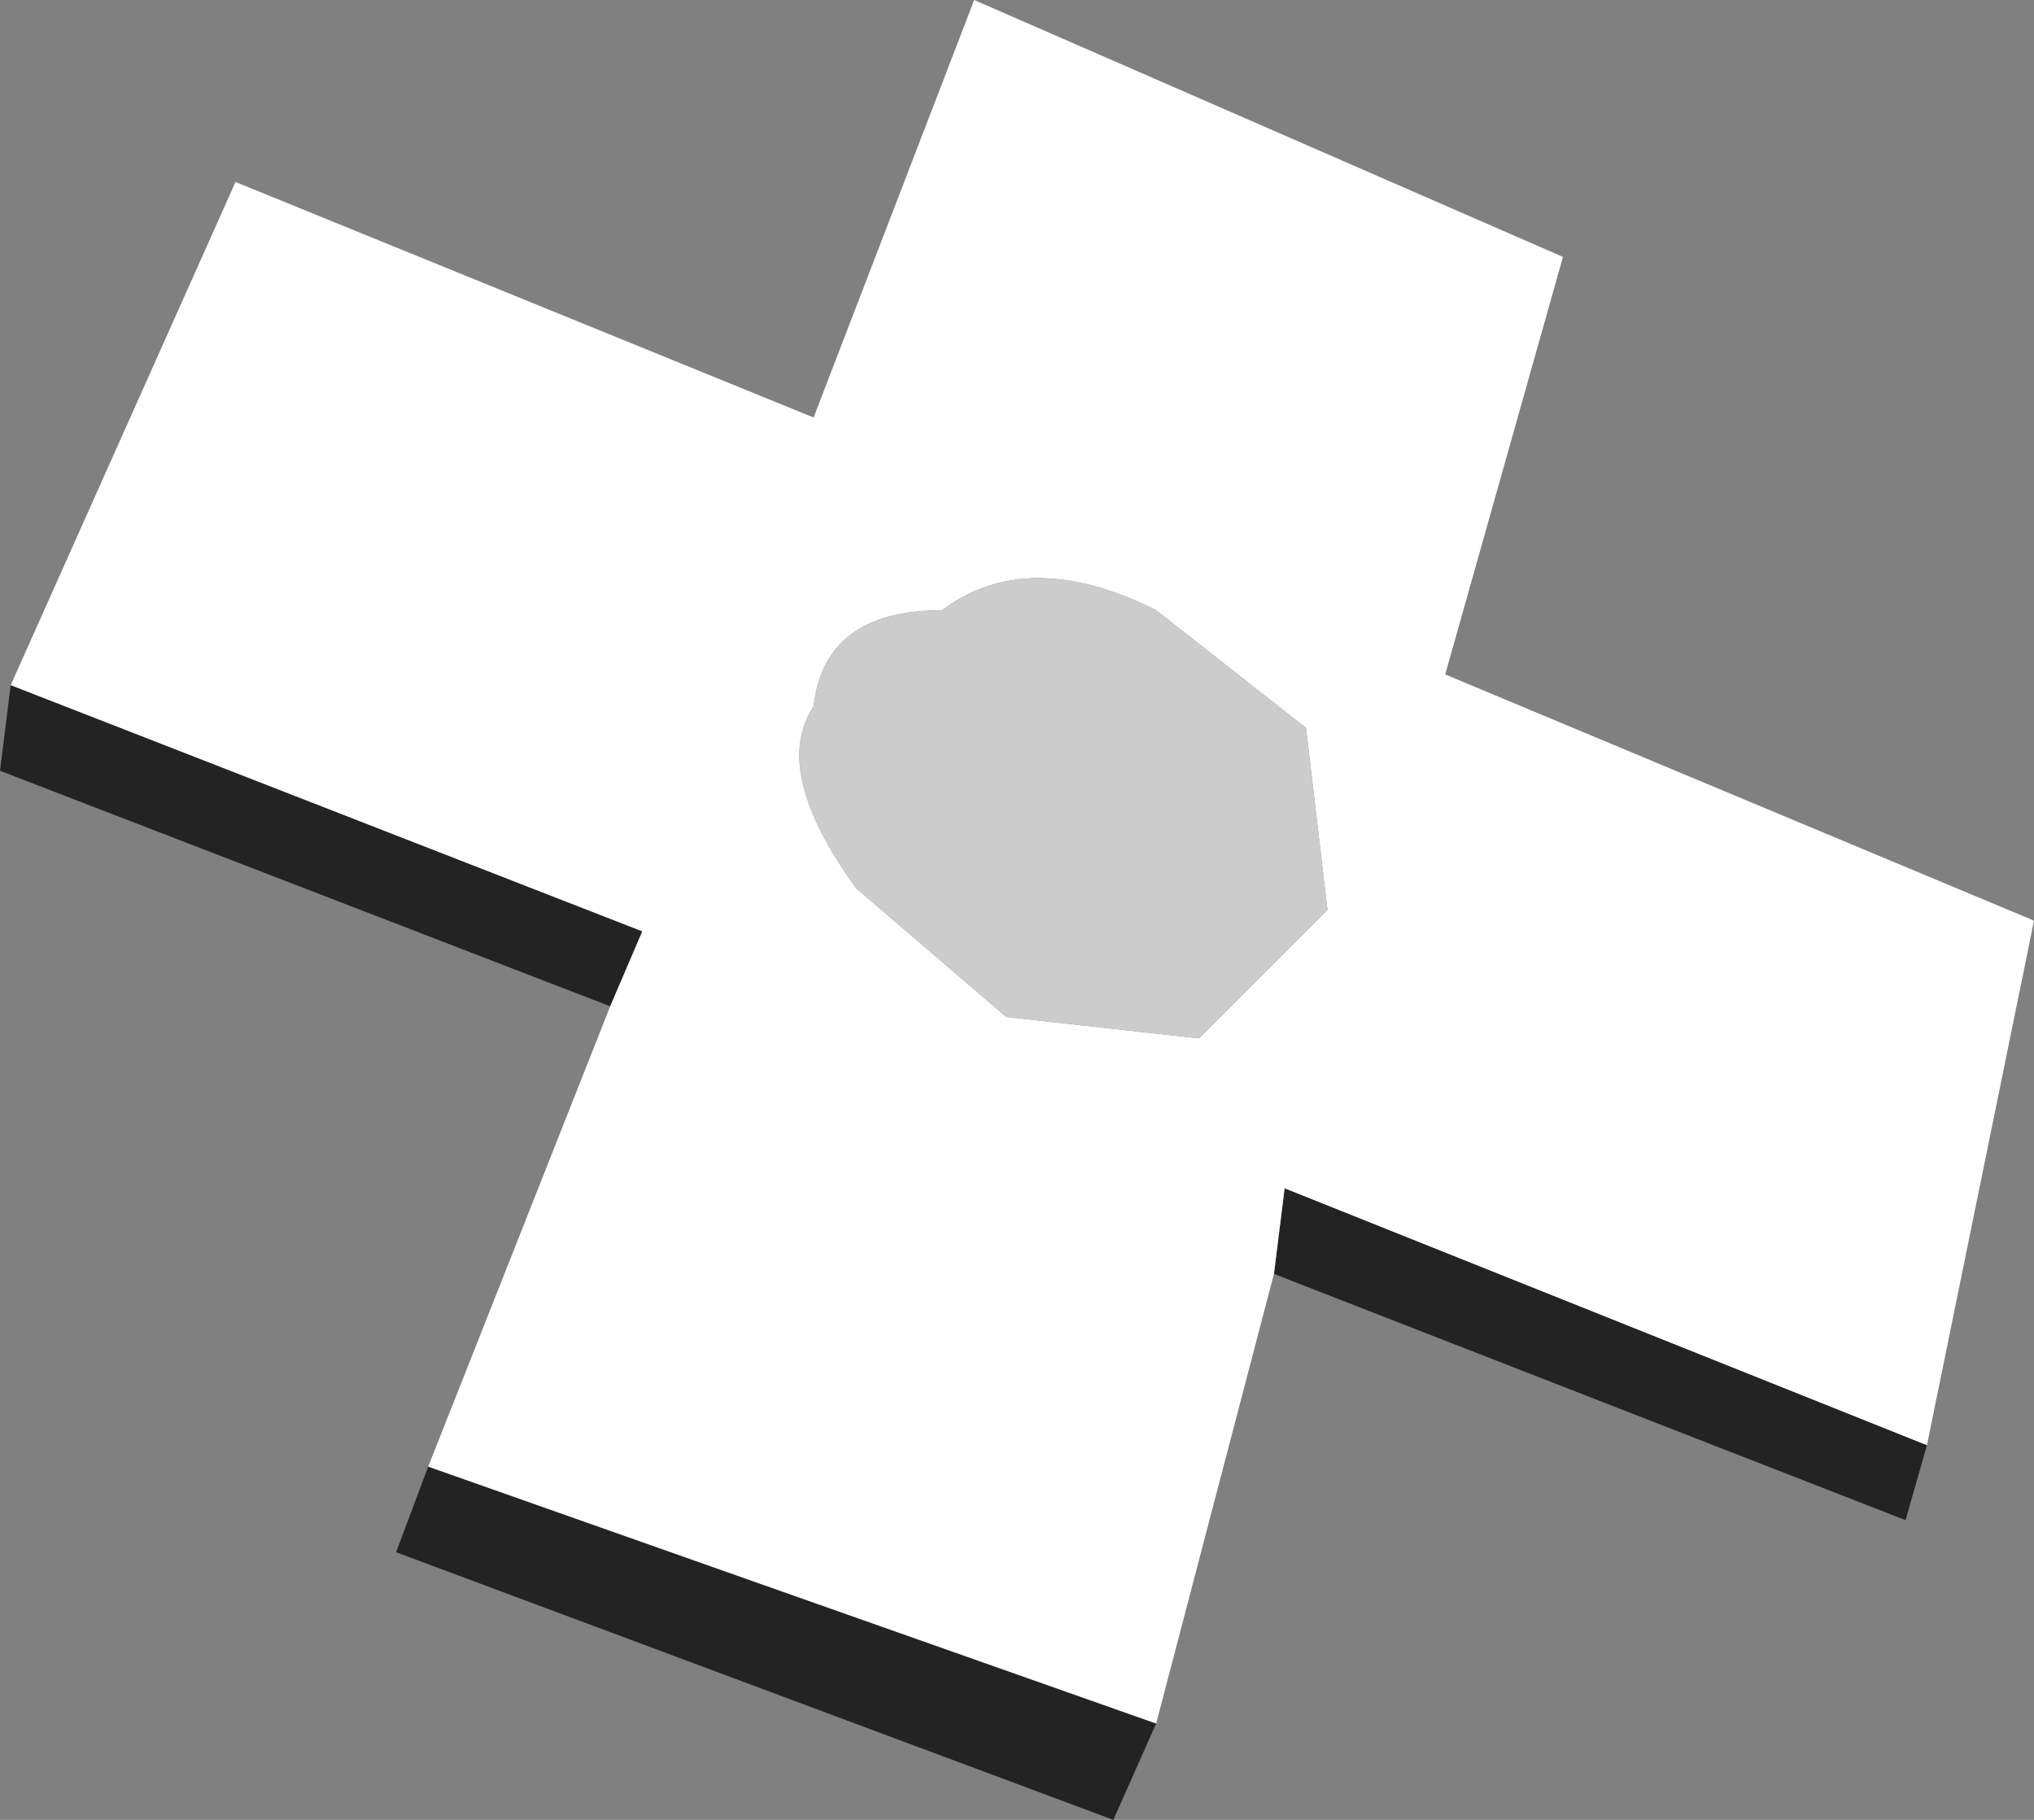 <?xml version="1.0" encoding="UTF-8" standalone="no"?>
<svg xmlns:ffdec="https://www.free-decompiler.com/flash" xmlns:xlink="http://www.w3.org/1999/xlink" ffdec:objectType="shape" height="8.5px" width="9.5px" xmlns="http://www.w3.org/2000/svg">
  <rect width="100%" height="100%" fill="#808080" stroke="none"/>
  <g transform="matrix(1.0, 0.0, 0.0, 1.0, 0.95, -16.1)">
    <path d="M8.05 22.85 L7.95 23.2 5.0 22.05 5.05 21.65 8.05 22.85 M4.45 24.15 L4.25 24.6 0.9 23.35 1.05 22.95 4.45 24.15 M1.9 20.8 L-0.95 19.7 -0.9 19.3 2.05 20.45 1.9 20.8" fill="#232323" fill-rule="evenodd" stroke="none"/>
    <path d="M-0.9 19.3 L0.15 16.95 2.85 18.05 3.6 16.1 6.35 17.3 5.8 19.25 8.55 20.4 8.05 22.85 5.05 21.65 5.0 22.05 4.45 24.15 1.05 22.95 1.9 20.8 2.05 20.45 -0.9 19.3 M3.05 20.25 L3.75 20.85 4.65 20.95 5.25 20.35 5.15 19.5 4.45 18.95 Q3.85 18.65 3.45 18.95 2.9 18.95 2.85 19.4 2.65 19.7 3.05 20.25" fill="#ffffff" fill-rule="evenodd" stroke="none"/>
    <path d="M3.05 20.25 Q2.65 19.7 2.85 19.4 2.9 18.95 3.45 18.95 3.85 18.65 4.45 18.95 L5.15 19.5 5.25 20.35 4.65 20.95 3.75 20.85 3.05 20.25" fill="#cccccc" fill-rule="evenodd" stroke="none"/>
  </g>
</svg>
